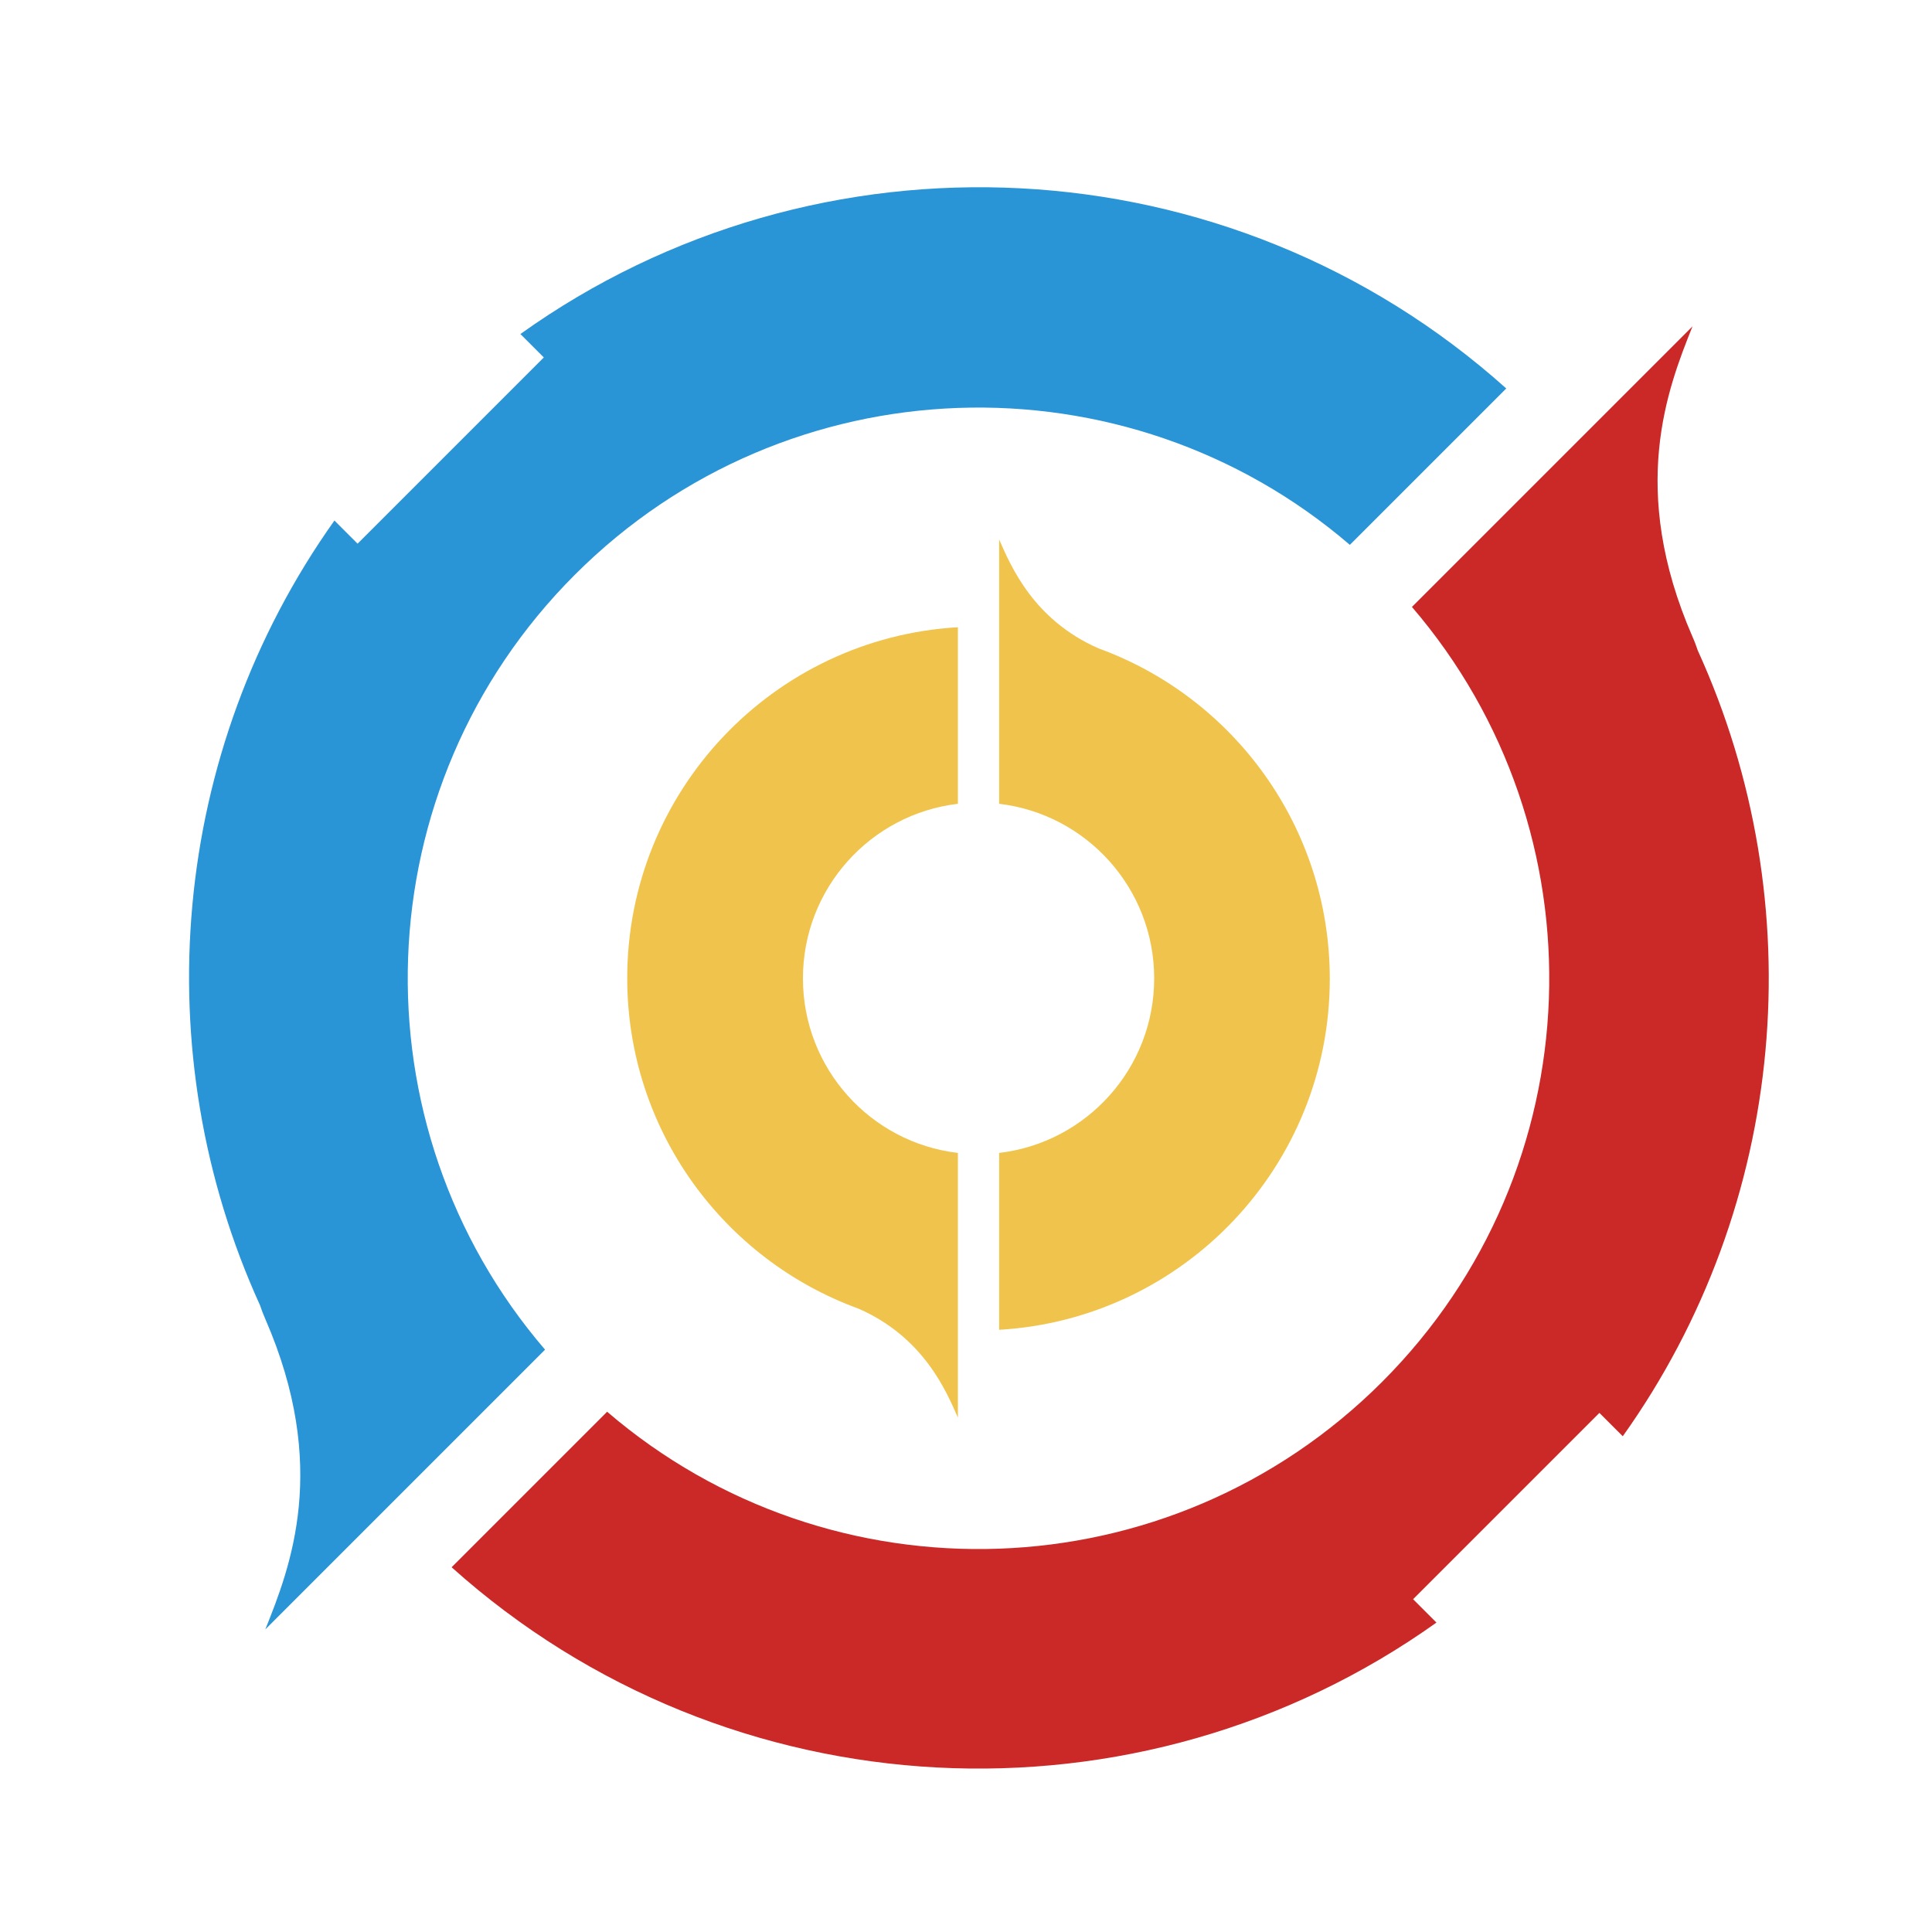 <?xml version="1.0" encoding="UTF-8" standalone="no"?>
<!DOCTYPE svg PUBLIC "-//W3C//DTD SVG 1.1//EN" "http://www.w3.org/Graphics/SVG/1.1/DTD/svg11.dtd">
<svg width="100%" height="100%" viewBox="0 0 20 20" version="1.1" xmlns="http://www.w3.org/2000/svg" xmlns:xlink="http://www.w3.org/1999/xlink" xml:space="preserve" xmlns:serif="http://www.serif.com/" style="fill-rule:evenodd;clip-rule:evenodd;stroke-linejoin:round;stroke-miterlimit:1.414;">
    <g id="分组-4" transform="matrix(1,0,0,1,-2.727,-2.727)">
        <g id="分组-2" transform="matrix(0.707,0.707,-0.707,0.707,14.142,1.979e-07)">
            <path id="Combined-Shape" d="M8.636,15.892C11.687,15.66 14.091,13.111 14.091,10C14.091,6.889 11.687,4.34 8.636,4.108L8.636,1.831L8.636,0C8.909,0.637 9.356,1.662 10.91,2.273C10.96,2.292 11.005,2.313 11.047,2.334C13.741,3.341 15.763,5.729 16.251,8.636L15.909,8.636L15.909,11.364L16.251,11.364C15.626,15.088 12.485,17.959 8.636,18.169L8.636,15.892Z" style="fill:rgb(203,40,40);"/>
            <g id="Combined-Shape1" serif:id="Combined-Shape" transform="matrix(-1,-0,-0,-1,7.838,21.806)">
                <path d="M0.111,17.698C3.162,17.466 5.566,14.916 5.566,11.806C5.566,8.695 3.162,6.146 0.111,5.914L0.111,3.649L0.111,1.818C0.383,2.455 0.83,3.48 2.385,4.091C2.434,4.11 2.48,4.131 2.522,4.152C5.212,5.158 7.232,7.54 7.723,10.442L7.384,10.442L7.384,13.169L7.727,13.169C7.107,16.899 3.964,19.777 0.111,19.988L0.111,17.698Z" style="fill:rgb(41,148,214);"/>
            </g>
        </g>
        <path id="Combined-Shape2" serif:id="Combined-Shape" d="M13.07,11.048L13.07,9.227L13.07,8.311C13.194,8.595 13.429,9.145 14.099,9.439C15.496,9.947 16.493,11.287 16.493,12.86C16.493,14.798 14.979,16.382 13.07,16.493L13.07,14.662C13.974,14.556 14.675,13.788 14.675,12.855C14.675,11.923 13.974,11.154 13.07,11.048Z" style="fill:rgb(240,196,76);"/>
        <g id="Combined-Shape3" serif:id="Combined-Shape" transform="matrix(-1,-0,-0,-1,21.863,26.622)">
            <path d="M9.22,17.402L9.22,15.574C10.123,15.468 10.824,14.699 10.824,13.767C10.824,12.834 10.123,12.066 9.22,11.96L9.22,10.136L9.22,9.22C9.344,9.504 9.579,10.054 10.249,10.348C11.645,10.856 12.643,12.196 12.643,13.769C12.643,15.707 11.129,17.291 9.22,17.402Z" style="fill:rgb(240,196,76);"/>
        </g>
    </g>
</svg>

